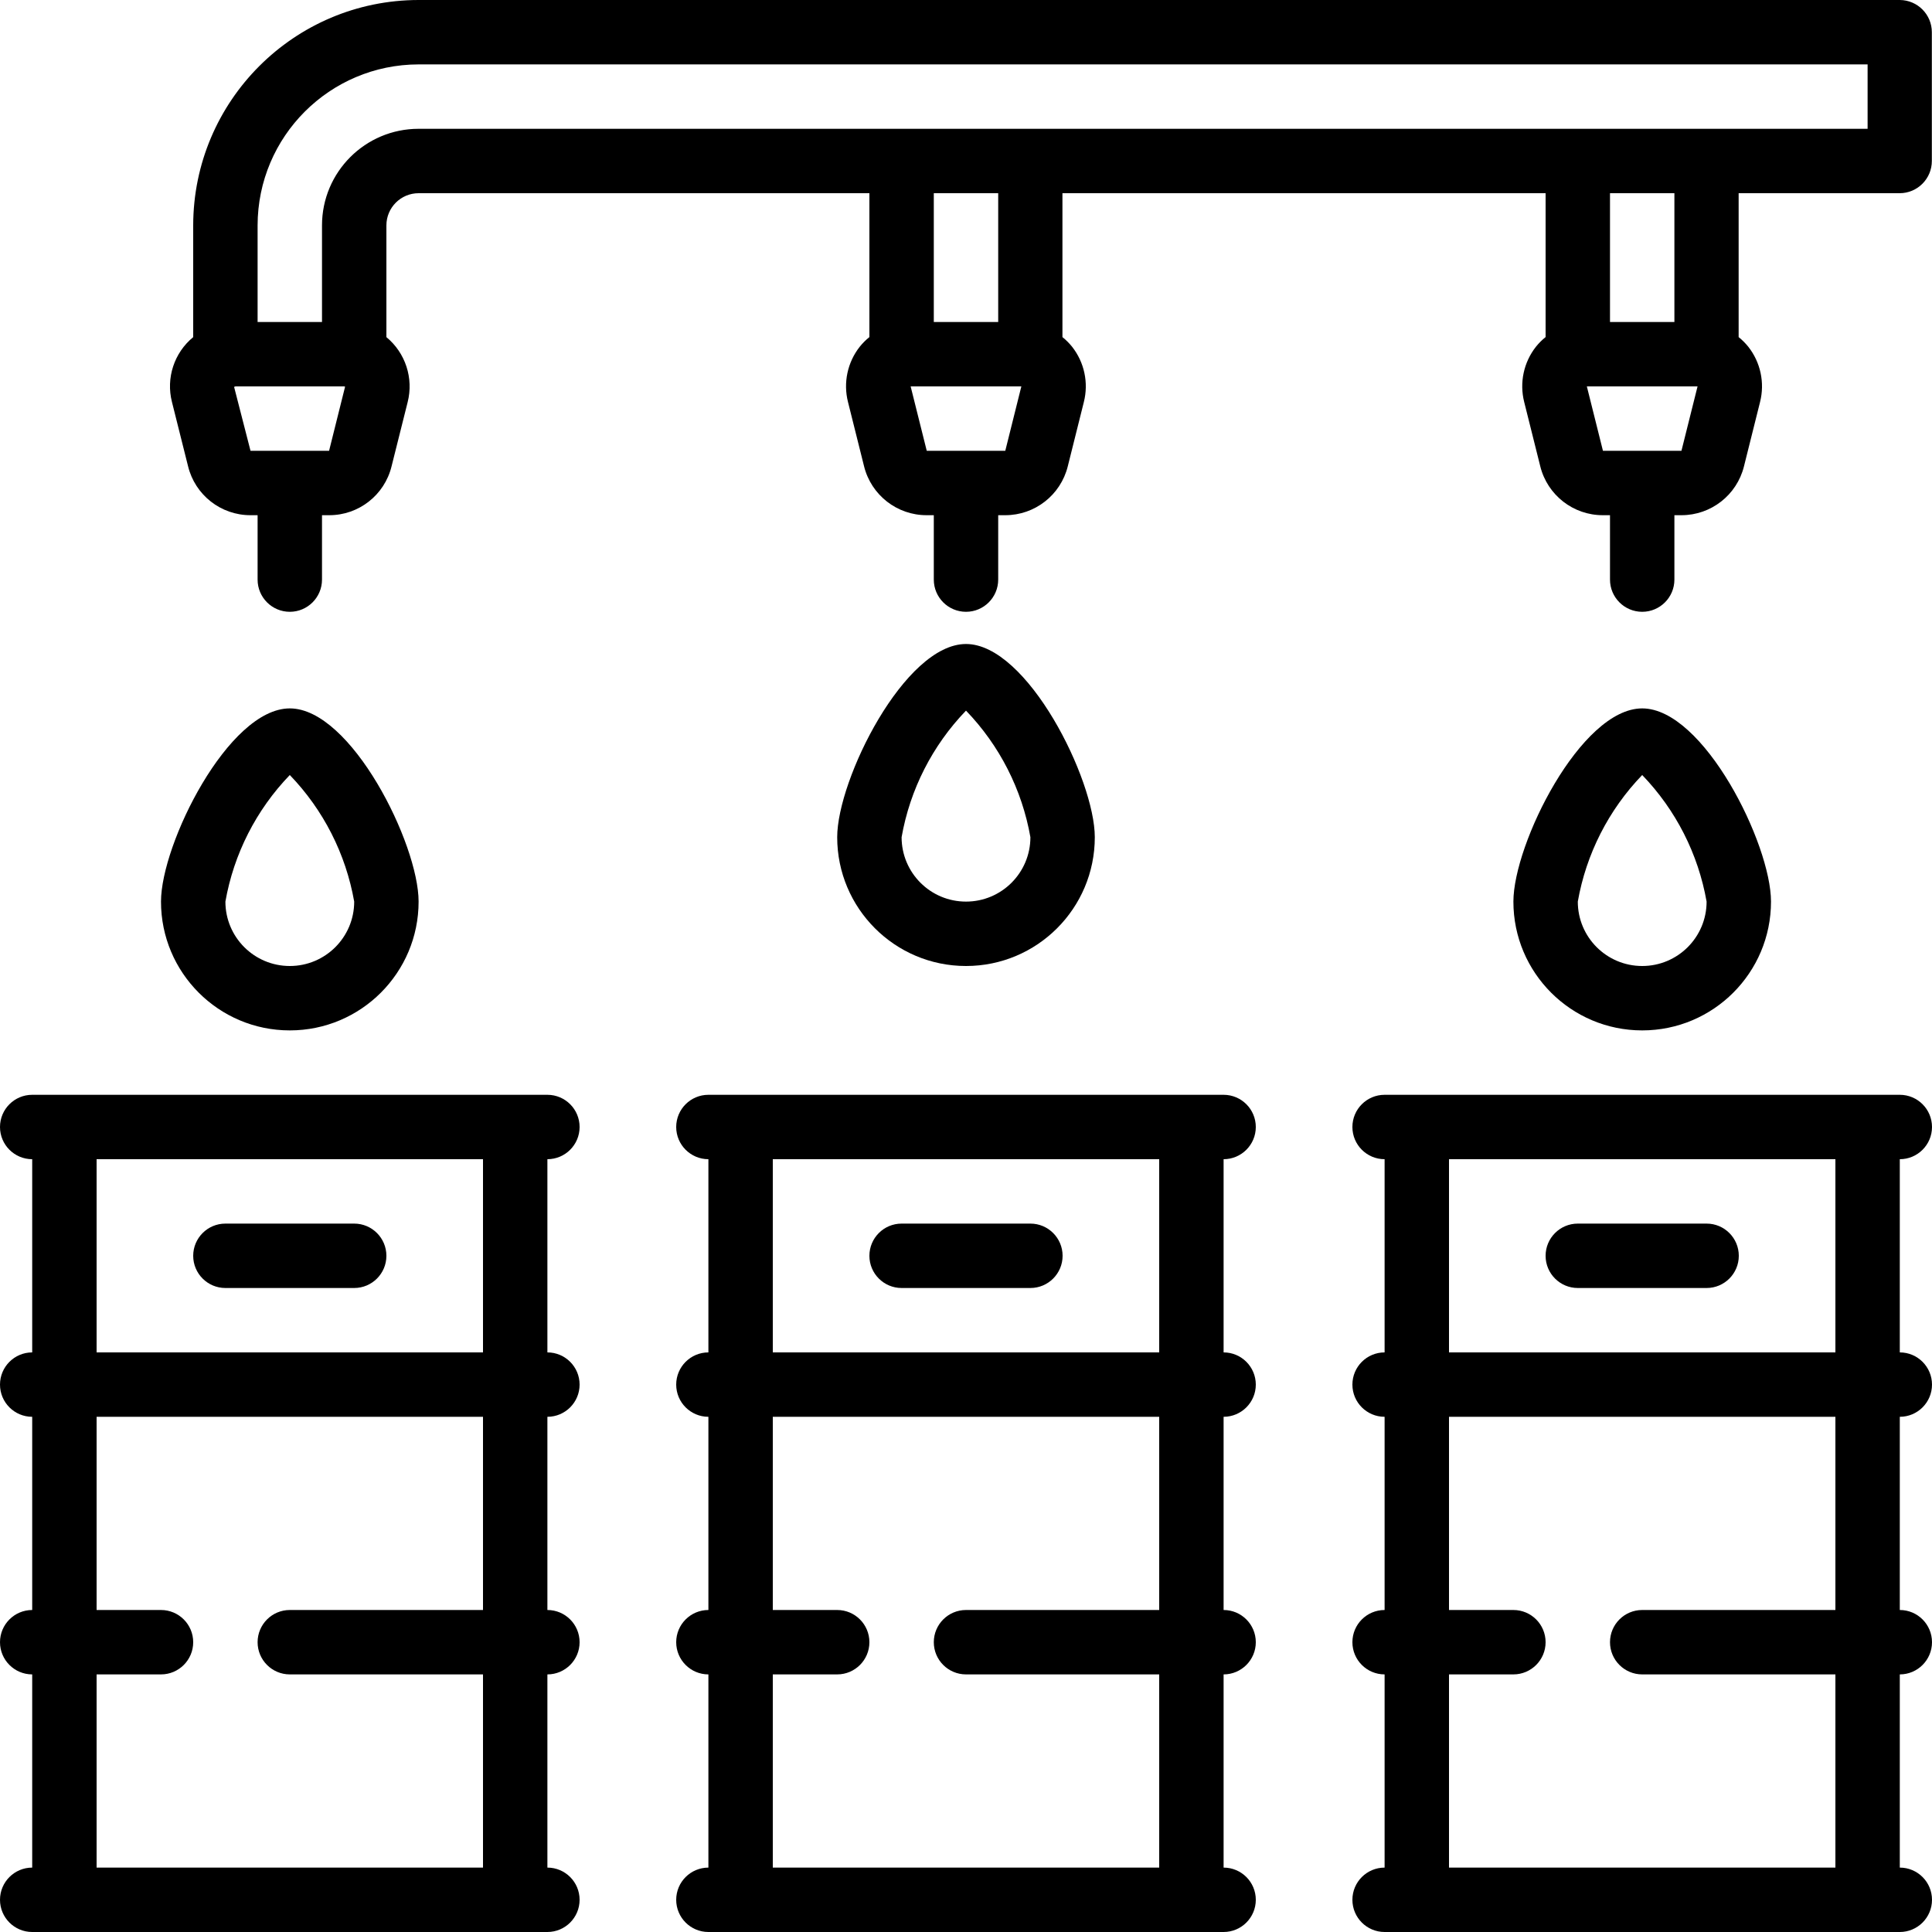 <?xml version="1.0" encoding="UTF-8"?>
<svg xmlns="http://www.w3.org/2000/svg" xmlns:xlink="http://www.w3.org/1999/xlink" width="512" height="512" viewBox="0 0 60 60" version="1.1"><!-- Generator: Sketch 51.3 (57544) - http://www.bohemiancoding.com/sketch --><title>012 - Barrel Filling</title><desc>Created with Sketch.</desc><defs/><g id="Page-1" stroke="none" stroke-width="1" fill="none" fill-rule="evenodd"><g id="012---Barrel-Filling" fill="#000000" fill-rule="nonzero"><path d="M59,0 L13,0 C9.136,0.004 6.004,3.136 6,7 L6,10.47 C5.408,10.956 5.151,11.741 5.34,12.483 L5.84,14.478 C6.058,15.372 6.859,16.002 7.78,16 L8,16 L8,18 C8,18.552 8.448,19 9,19 C9.552,19 10,18.552 10,18 L10,16 L10.22,16 C11.139,16.003 11.941,15.376 12.16,14.483 L12.66,12.489 C12.849,11.745 12.592,10.959 12,10.47 L12,7 C12,6.448 12.448,6 13,6 L27,6 L27,10.468 C26.889,10.557 26.789,10.657 26.7,10.768 C26.319,11.252 26.184,11.886 26.335,12.484 L26.835,14.484 C27.058,15.377 27.861,16.003 28.781,16 L29,16 L29,18 C29,18.552 29.448,19 30,19 C30.552,19 31,18.552 31,18 L31,16 L31.219,16 C32.137,16 32.937,15.376 33.16,14.485 L33.66,12.485 C33.811,11.887 33.676,11.253 33.295,10.769 C33.206,10.658 33.106,10.558 32.995,10.469 L32.995,6 L48,6 L48,10.468 C47.889,10.557 47.789,10.657 47.7,10.768 C47.319,11.252 47.184,11.886 47.335,12.484 L47.835,14.484 C48.058,15.377 48.861,16.003 49.781,16 L50,16 L50,18 C50,18.552 50.448,19 51,19 C51.552,19 52,18.552 52,18 L52,16 L52.219,16 C53.137,16 53.937,15.376 54.16,14.485 L54.66,12.485 C54.811,11.887 54.676,11.253 54.295,10.769 C54.206,10.658 54.106,10.558 53.995,10.469 L53.995,6 L58.995,6 C59.547,6 59.995,5.552 59.995,5 L59.995,1 C59.995,0.45 59.55,0.003 59,0 Z M10.22,14 L7.78,14 L7.27,12.015 L7.312,12 L10.69,12 L10.717,12.009 L10.22,14 Z M31.22,14 L28.781,14 L28.281,12 L31.719,12 L31.22,14 Z M31,10 L29,10 L29,6 L31,6 L31,10 Z M52.219,14 L49.781,14 L49.281,12 L52.719,12 L52.219,14 Z M52,10 L50,10 L50,6 L52,6 L52,10 Z M58,4 L13,4 C11.343,4 10,5.343 10,7 L10,10 L8,10 L8,7 C8.003,4.24 10.24,2.003 13,2 L58,2 L58,4 Z" id="Shape"/><path d="M17,60 C17.552,60 18,59.552 18,59 C18,58.448 17.552,58 17,58 L17,52 C17.552,52 18,51.552 18,51 C18,50.448 17.552,50 17,50 L17,44 C17.552,44 18,43.552 18,43 C18,42.448 17.552,42 17,42 L17,36 C17.552,36 18,35.552 18,35 C18,34.448 17.552,34 17,34 L1,34 C0.448,34 7.3376919e-16,34.448 6.66133815e-16,35 C5.9849844e-16,35.552 0.448,36 1,36 L1,42 C0.448,42 5.11724585e-16,42.448 4.4408921e-16,43 C3.76453835e-16,43.552 0.448,44 1,44 L1,50 C0.448,50 2.8967998e-16,50.448 2.22044605e-16,51 C1.5440923e-16,51.552 0.448,52 1,52 L1,58 C0.448,58 6.76353751e-17,58.448 0,59 C-6.76353751e-17,59.552 0.448,60 1,60 L17,60 Z M3,36 L15,36 L15,42 L3,42 L3,36 Z M3,58 L3,52 L5,52 C5.552,52 6,51.552 6,51 C6,50.448 5.552,50 5,50 L3,50 L3,44 L15,44 L15,50 L9,50 C8.448,50 8,50.448 8,51 C8,51.552 8.448,52 9,52 L15,52 L15,58 L3,58 Z" id="Shape"/><path d="M11,38 L7,38 C6.448,38 6,38.448 6,39 C6,39.552 6.448,40 7,40 L11,40 C11.552,40 12,39.552 12,39 C12,38.448 11.552,38 11,38 Z" id="Shape"/><path d="M21,59 C21,59.552 21.448,60 22,60 L38,60 C38.552,60 39,59.552 39,59 C39,58.448 38.552,58 38,58 L38,52 C38.552,52 39,51.552 39,51 C39,50.448 38.552,50 38,50 L38,44 C38.552,44 39,43.552 39,43 C39,42.448 38.552,42 38,42 L38,36 C38.552,36 39,35.552 39,35 C39,34.448 38.552,34 38,34 L22,34 C21.448,34 21,34.448 21,35 C21,35.552 21.448,36 22,36 L22,42 C21.448,42 21,42.448 21,43 C21,43.552 21.448,44 22,44 L22,50 C21.448,50 21,50.448 21,51 C21,51.552 21.448,52 22,52 L22,58 C21.448,58 21,58.448 21,59 Z M24,36 L36,36 L36,42 L24,42 L24,36 Z M24,52 L26,52 C26.552,52 27,51.552 27,51 C27,50.448 26.552,50 26,50 L24,50 L24,44 L36,44 L36,50 L30,50 C29.448,50 29,50.448 29,51 C29,51.552 29.448,52 30,52 L36,52 L36,58 L24,58 L24,52 Z" id="Shape"/><path d="M32,38 L28,38 C27.448,38 27,38.448 27,39 C27,39.552 27.448,40 28,40 L32,40 C32.552,40 33,39.552 33,39 C33,38.448 32.552,38 32,38 Z" id="Shape"/><path d="M60,35 C60,34.448 59.552,34 59,34 L43,34 C42.448,34 42,34.448 42,35 C42,35.552 42.448,36 43,36 L43,42 C42.448,42 42,42.448 42,43 C42,43.552 42.448,44 43,44 L43,50 C42.448,50 42,50.448 42,51 C42,51.552 42.448,52 43,52 L43,58 C42.448,58 42,58.448 42,59 C42,59.552 42.448,60 43,60 L59,60 C59.552,60 60,59.552 60,59 C60,58.448 59.552,58 59,58 L59,52 C59.552,52 60,51.552 60,51 C60,50.448 59.552,50 59,50 L59,44 C59.552,44 60,43.552 60,43 C60,42.448 59.552,42 59,42 L59,36 C59.552,36 60,35.552 60,35 Z M57,50 L51,50 C50.448,50 50,50.448 50,51 C50,51.552 50.448,52 51,52 L57,52 L57,58 L45,58 L45,52 L47,52 C47.552,52 48,51.552 48,51 C48,50.448 47.552,50 47,50 L45,50 L45,44 L57,44 L57,50 Z M57,42 L45,42 L45,36 L57,36 L57,42 Z" id="Shape"/><path d="M49,40 L53,40 C53.552,40 54,39.552 54,39 C54,38.448 53.552,38 53,38 L49,38 C48.448,38 48,38.448 48,39 C48,39.552 48.448,40 49,40 Z" id="Shape"/><path d="M13,28 C13,26.211 10.908,22 9,22 C7.092,22 5,26.211 5,28 C5,30.209 6.791,32 9,32 C11.209,32 13,30.209 13,28 Z M7,28 C7.26,26.52 7.957,25.151 9,24.069 C10.043,25.151 10.74,26.52 11,28 C11,29.105 10.105,30 9,30 C7.895,30 7,29.105 7,28 Z" id="Shape"/><path d="M34,26 C34,24.211 31.908,20 30,20 C28.092,20 26,24.211 26,26 C26,28.209 27.791,30 30,30 C32.209,30 34,28.209 34,26 Z M28,26 C28.26,24.52 28.957,23.151 30,22.069 C31.043,23.151 31.74,24.52 32,26 C32,27.105 31.105,28 30,28 C28.895,28 28,27.105 28,26 Z" id="Shape"/><path d="M55,28 C55,26.211 52.908,22 51,22 C49.092,22 47,26.211 47,28 C47,30.209 48.791,32 51,32 C53.209,32 55,30.209 55,28 Z M49,28 C49.26,26.52 49.957,25.151 51,24.069 C52.043,25.151 52.74,26.52 53,28 C53,29.105 52.105,30 51,30 C49.895,30 49,29.105 49,28 Z" id="Shape"/></g></g></svg>

